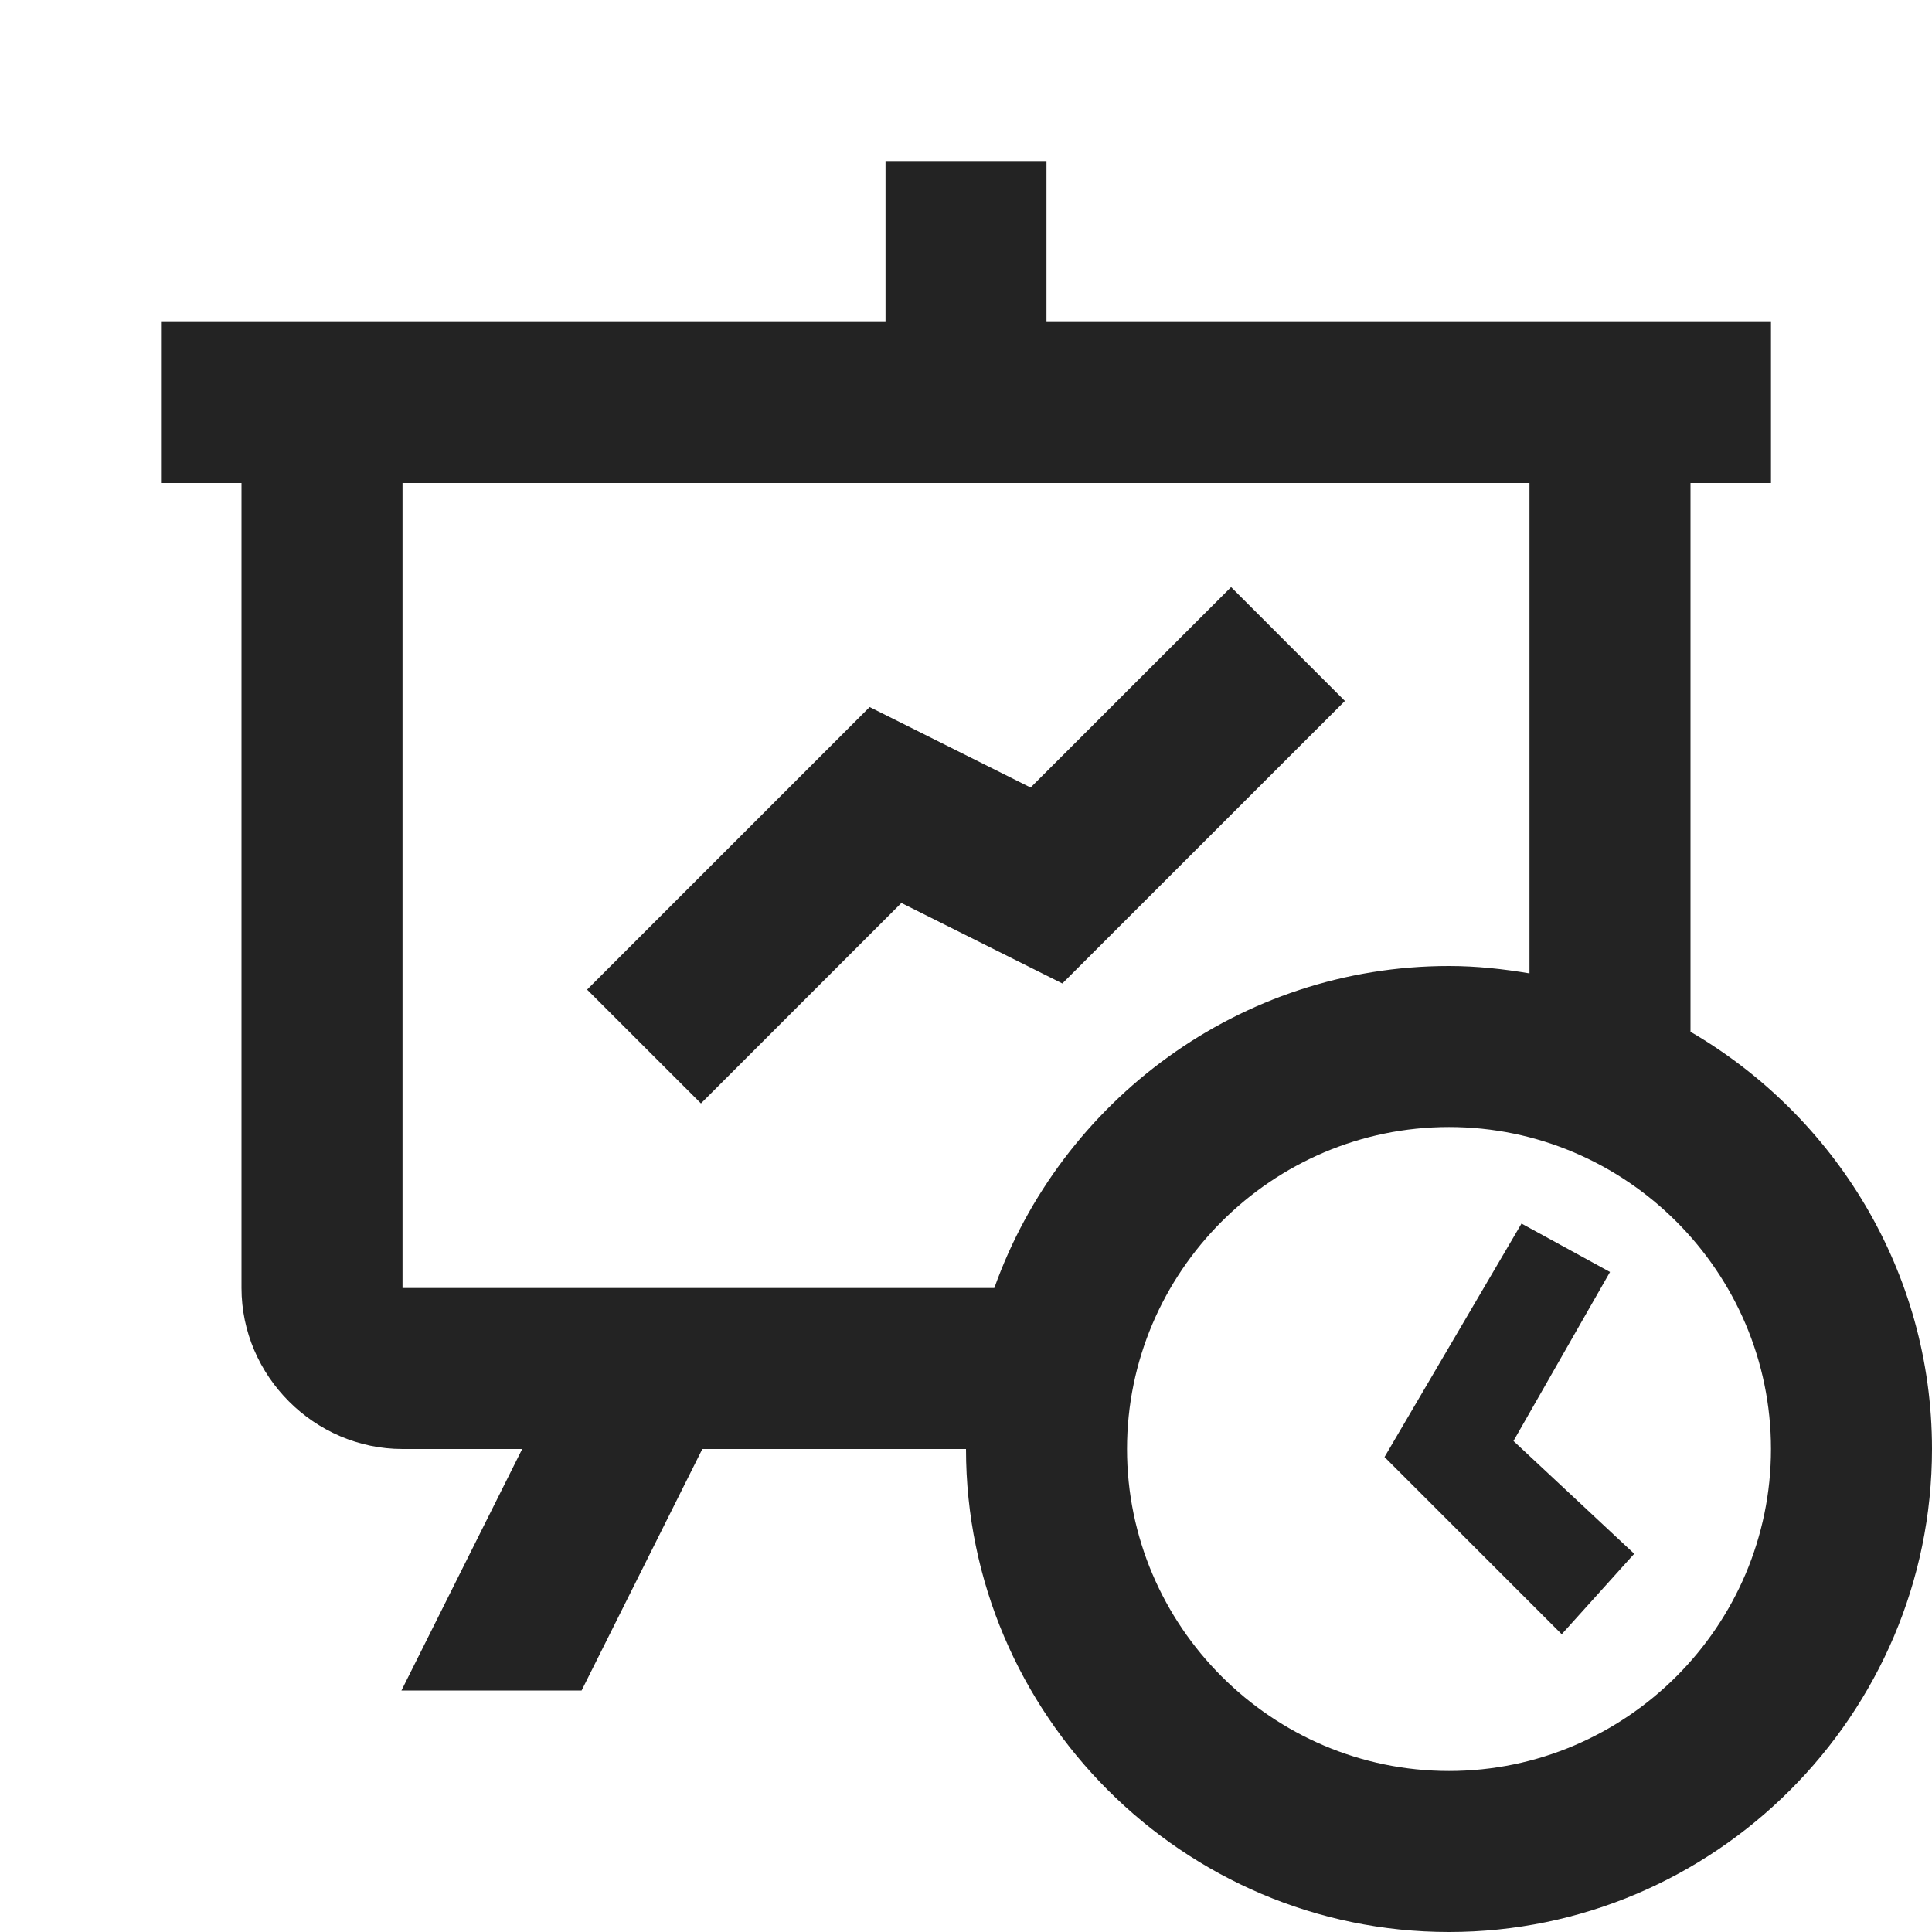 <svg width="32" height="32" viewBox="0 0 32 32" fill="none" xmlns="http://www.w3.org/2000/svg">
<g clip-path="url(#clip0)">
<path d="M14.667 2.667V5.333H2.667V8H4V21.333C4 22.791 5.209 24 6.667 24H8.649L6.649 28H9.633L11.633 24H16C16 28.4 19.6 32 24 32C28.4 32 32 28.4 32 24C32 21.057 30.384 18.478 28 17.089V8H29.333V5.333H17.333V2.667H14.667ZM6.667 8H25.333V16.122C24.899 16.049 24.455 16 24 16C20.535 16 17.574 18.236 16.469 21.333H6.667V8ZM20.391 9.724L17.07 13.044L14.404 11.711L9.724 16.391L11.61 18.276L14.93 14.956L17.596 16.289L22.276 11.61L20.391 9.724ZM24 18.667C26.933 18.667 29.333 21.067 29.333 24C29.333 26.933 26.933 29.333 24 29.333C21.067 29.333 18.667 26.933 18.667 24C18.667 21.067 21.067 18.667 24 18.667ZM25.201 20.266L22.932 24.133L25.867 27.068L27.068 25.735L25.068 23.867L26.667 21.068L25.201 20.266Z" fill="#232323"/>
</g>
<defs>
<clipPath id="clip0">
<rect width="32" height="32" fill="white"/>
</clipPath>
</defs>
</svg>
